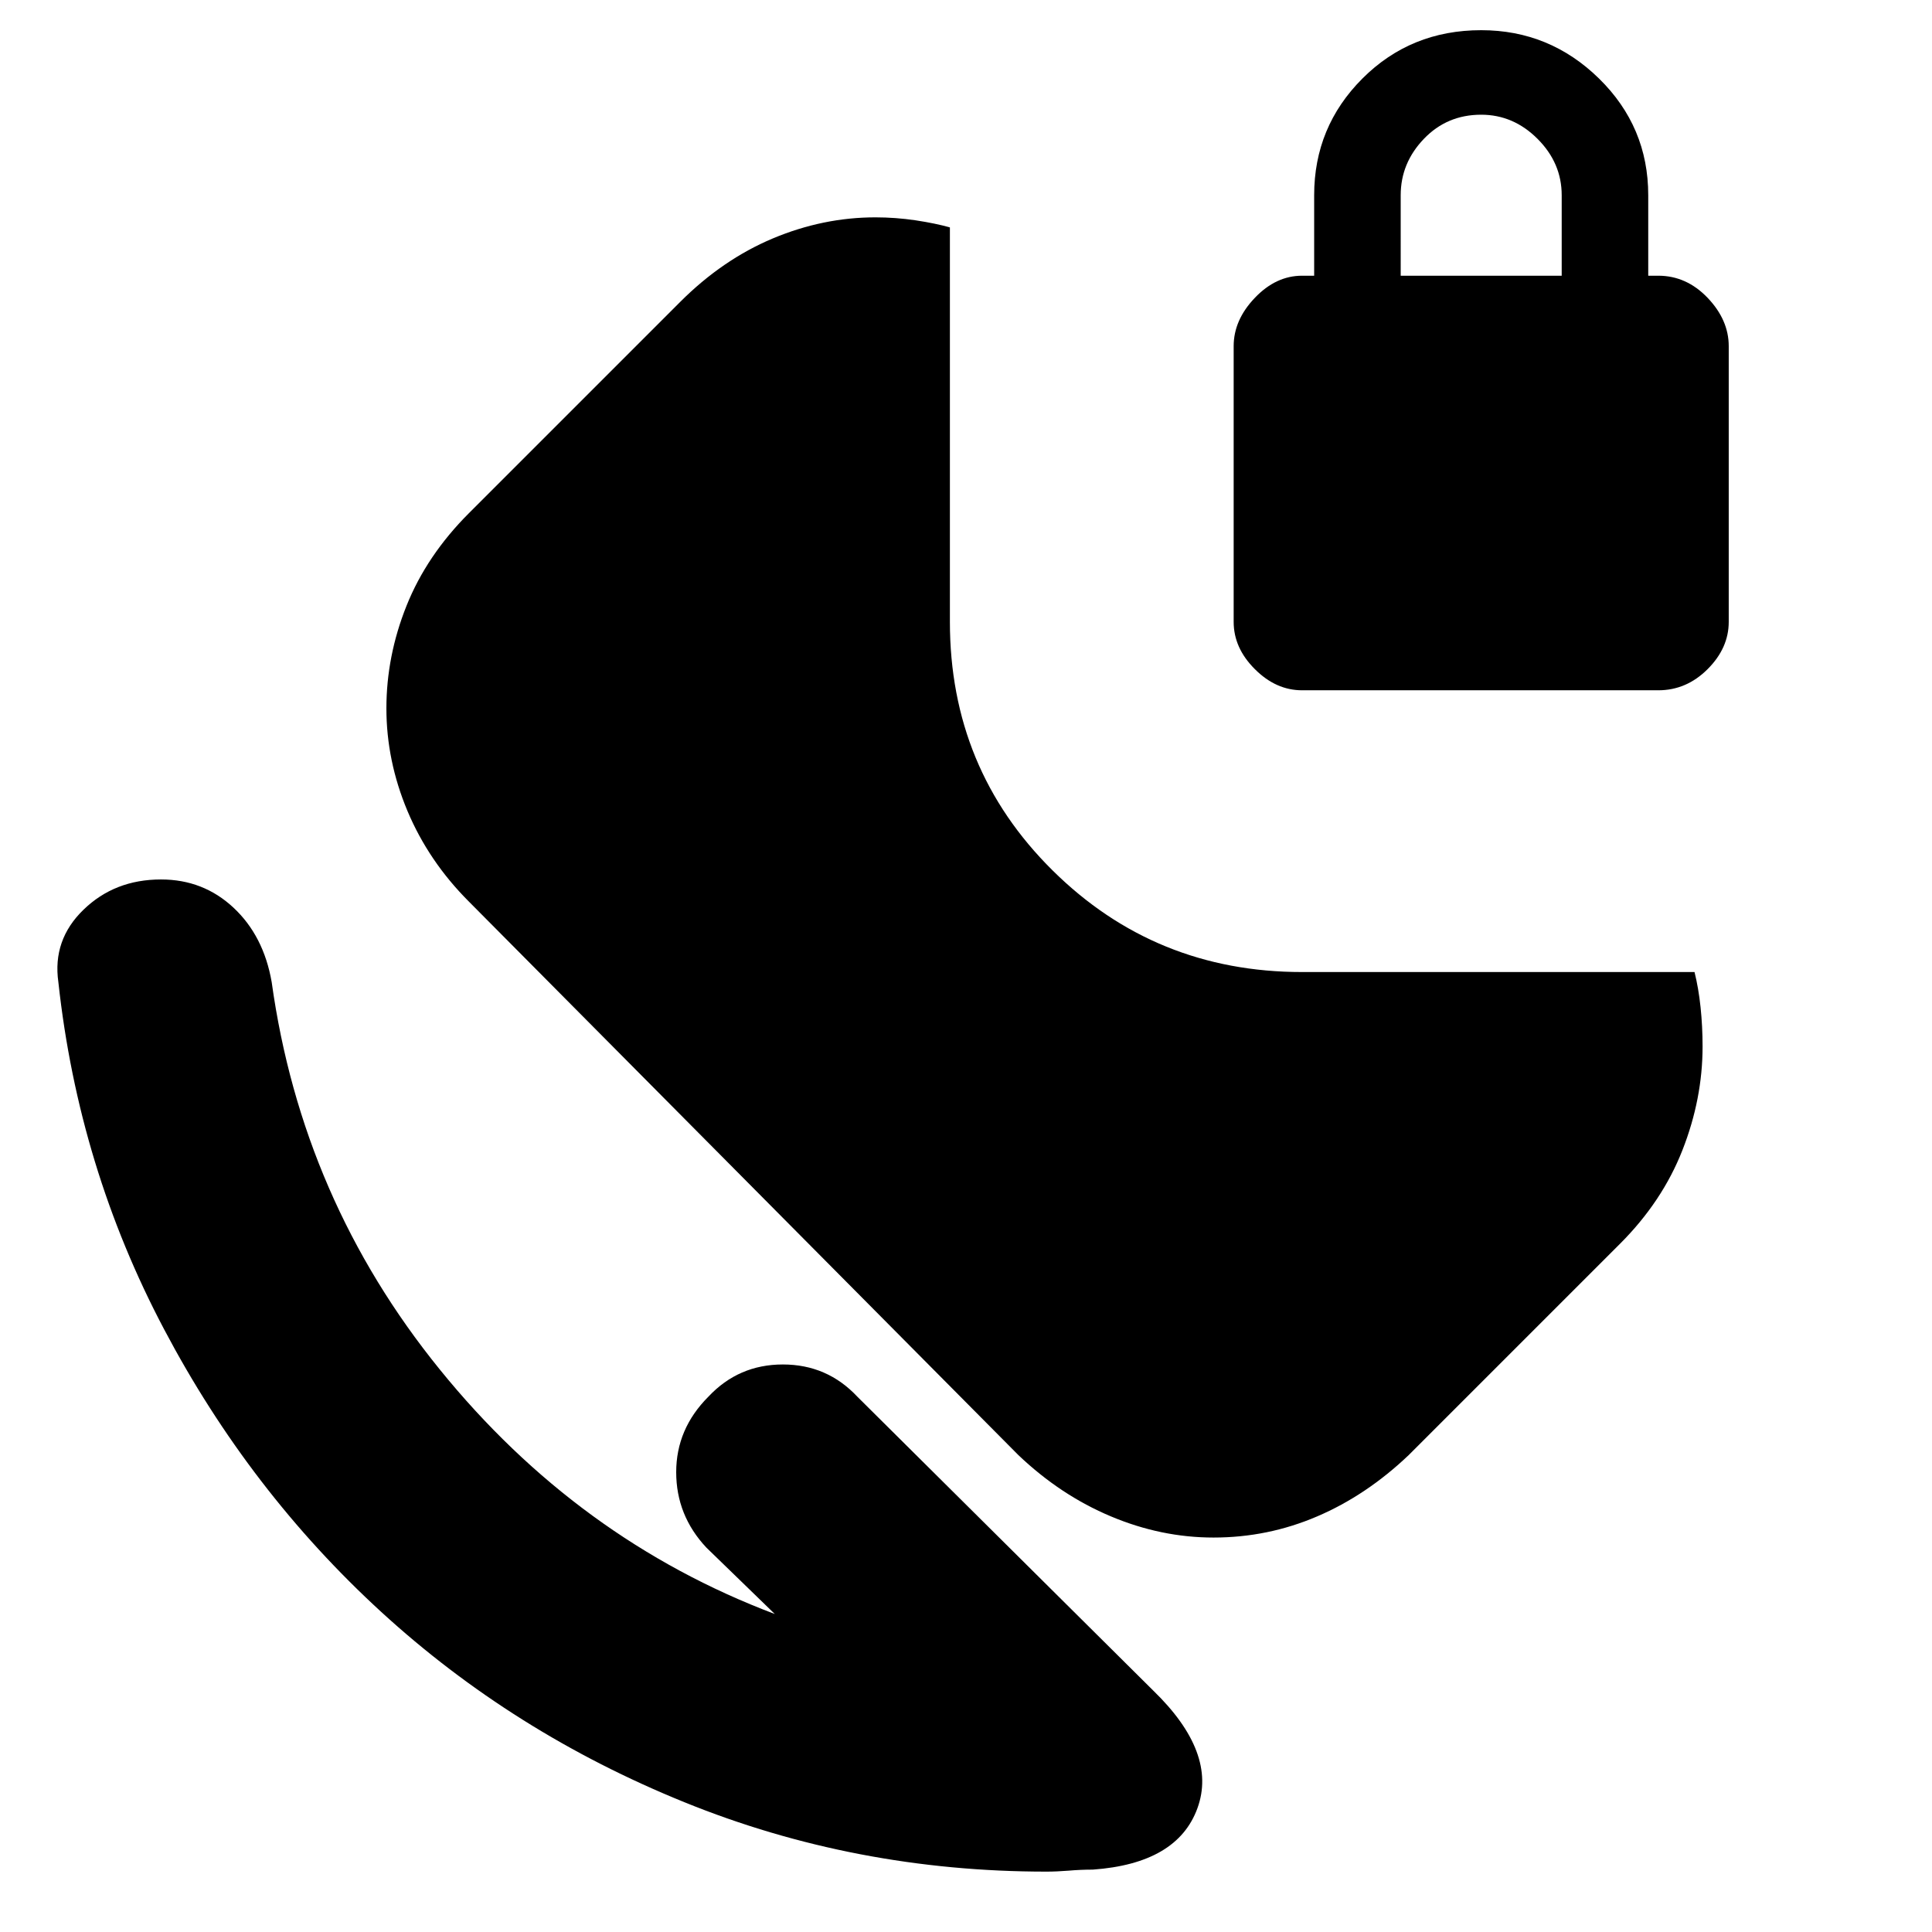 <svg xmlns="http://www.w3.org/2000/svg" height="24" width="24"><path d="M15.075 19.1q-.65 0-1.275-.263-.625-.262-1.15-.762L5.825 11.2q-.5-.5-.763-1.125Q4.8 9.45 4.8 8.8q0-.65.25-1.275.25-.625.775-1.15L8.45 3.75q.525-.525 1.15-.788.625-.262 1.275-.262.25 0 .5.037.25.038.425.088v4.9q0 1.825 1.275 3.087 1.275 1.263 3.1 1.263h4.875q.05.2.075.437.025.238.025.488 0 .65-.25 1.287-.25.638-.775 1.163L17.5 18.075q-.525.5-1.137.762-.613.263-1.288.263Zm-1.5 4.125q-.15 0-.3.013-.15.012-.275.012-2.375 0-4.5-.863-2.125-.862-3.763-2.362-1.637-1.5-2.699-3.513Q.975 14.5.725 12.2q-.075-.525.313-.9.387-.375.962-.375.525 0 .9.35t.475.925q.375 2.7 2.088 4.812 1.712 2.113 4.162 3.038l-.85-.825q-.375-.4-.375-.937 0-.538.4-.938.375-.4.925-.4t.925.4L14.325 21q.8.775.55 1.462-.25.688-1.3.763Zm2.6-14.65q-.325 0-.587-.263-.263-.262-.263-.587V4.3q0-.325.263-.6.262-.275.587-.275h.15v-1q0-.85.6-1.45t1.475-.6q.85 0 1.463.6.612.6.612 1.45v1h.125q.35 0 .613.275.262.275.262.6v3.425q0 .325-.262.587-.263.263-.613.263Zm1.225-5.15h2v-1q0-.4-.3-.7-.3-.3-.7-.3-.425 0-.712.3-.288.3-.288.7Z"/></svg>
